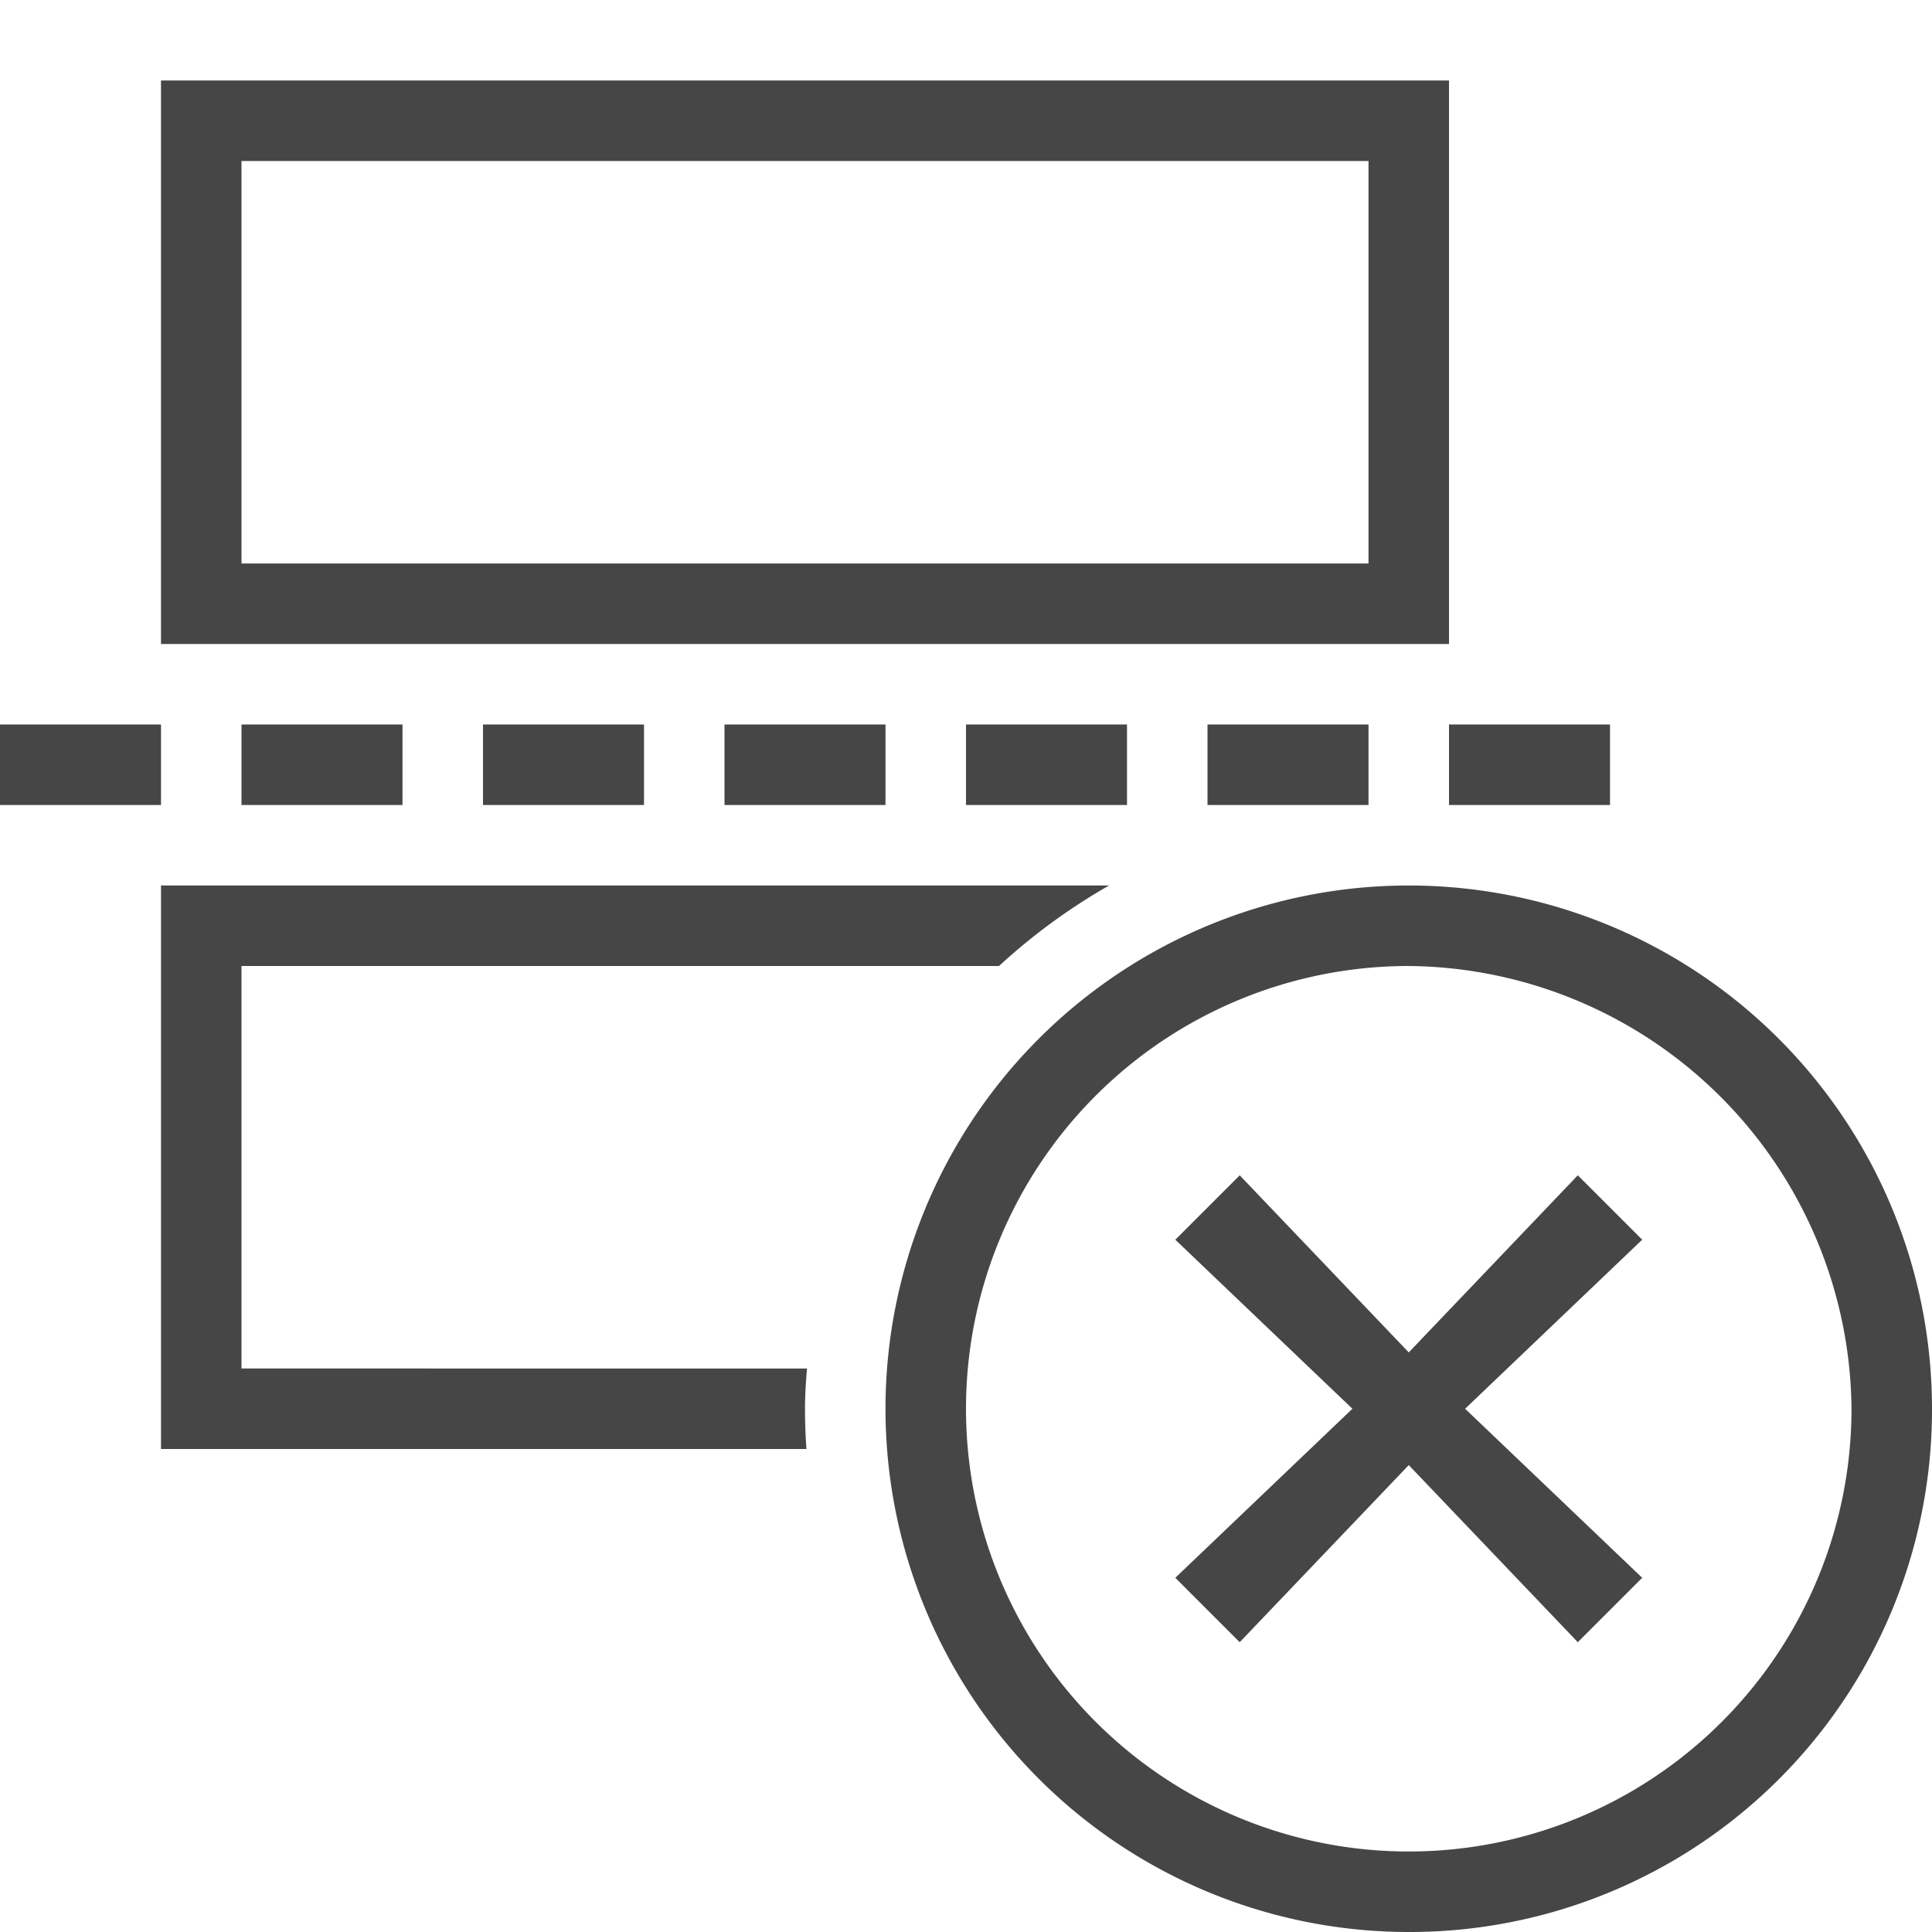 <svg id="Layer_1" data-name="Layer 1" xmlns="http://www.w3.org/2000/svg" viewBox="0 0 24 24">
  <g id="g851">
    <path id="path2" d="M18,8H2V1H18ZM3,7H17V2H3Z" class="aw-theme-iconOutline" fill="#464646"/>
    <path id="rect6" d="M0,9H2v1H0Z" class="aw-theme-iconOutline" fill="#464646"/>
    <path id="rect8" d="M3,9H5v1H3Z" class="aw-theme-iconOutline" fill="#464646"/>
    <path id="rect10" d="M6,9H8v1H6Z" class="aw-theme-iconOutline" fill="#464646"/>
    <path id="rect12" d="M9,9h2v1H9Z" class="aw-theme-iconOutline" fill="#464646"/>
    <path id="rect14" d="M12,9h2v1H12Z" class="aw-theme-iconOutline" fill="#464646"/>
    <path id="rect16" d="M15,9h2v1H15Z" class="aw-theme-iconOutline" fill="#464646"/>
    <path id="rect18" d="M18,9h2v1H18Z" class="aw-theme-iconOutline" fill="#464646"/>
    <path id="path2-5" d="M2,11v7h8.018c-.012-.166-.018-.333-.018-.5s.011-.334.025-.5H3V12h9.41a7.529,7.529,0,0,1,1.367-1Z" class="aw-theme-iconOutline" fill="#464646"/>
    <path id="path2-8" d="M17.5,24A6.5,6.5,0,1,1,24,17.5h0A6.487,6.487,0,0,1,17.526,24Zm0-12A5.5,5.5,0,1,0,23,17.5h0A5.55,5.55,0,0,0,17.5,12Z" class="aw-theme-iconOutline" fill="#464646"/>
    <path id="polygon4" d="M15.4,20.4l2.1-2.2,2.1,2.2.8-.8-2.2-2.1,2.2-2.1-.8-.8-2.1,2.2-2.1-2.2-.8.8,2.2,2.1-2.2,2.1Z" class="aw-theme-iconOutline" fill="#464646"/>
  </g>
</svg>
